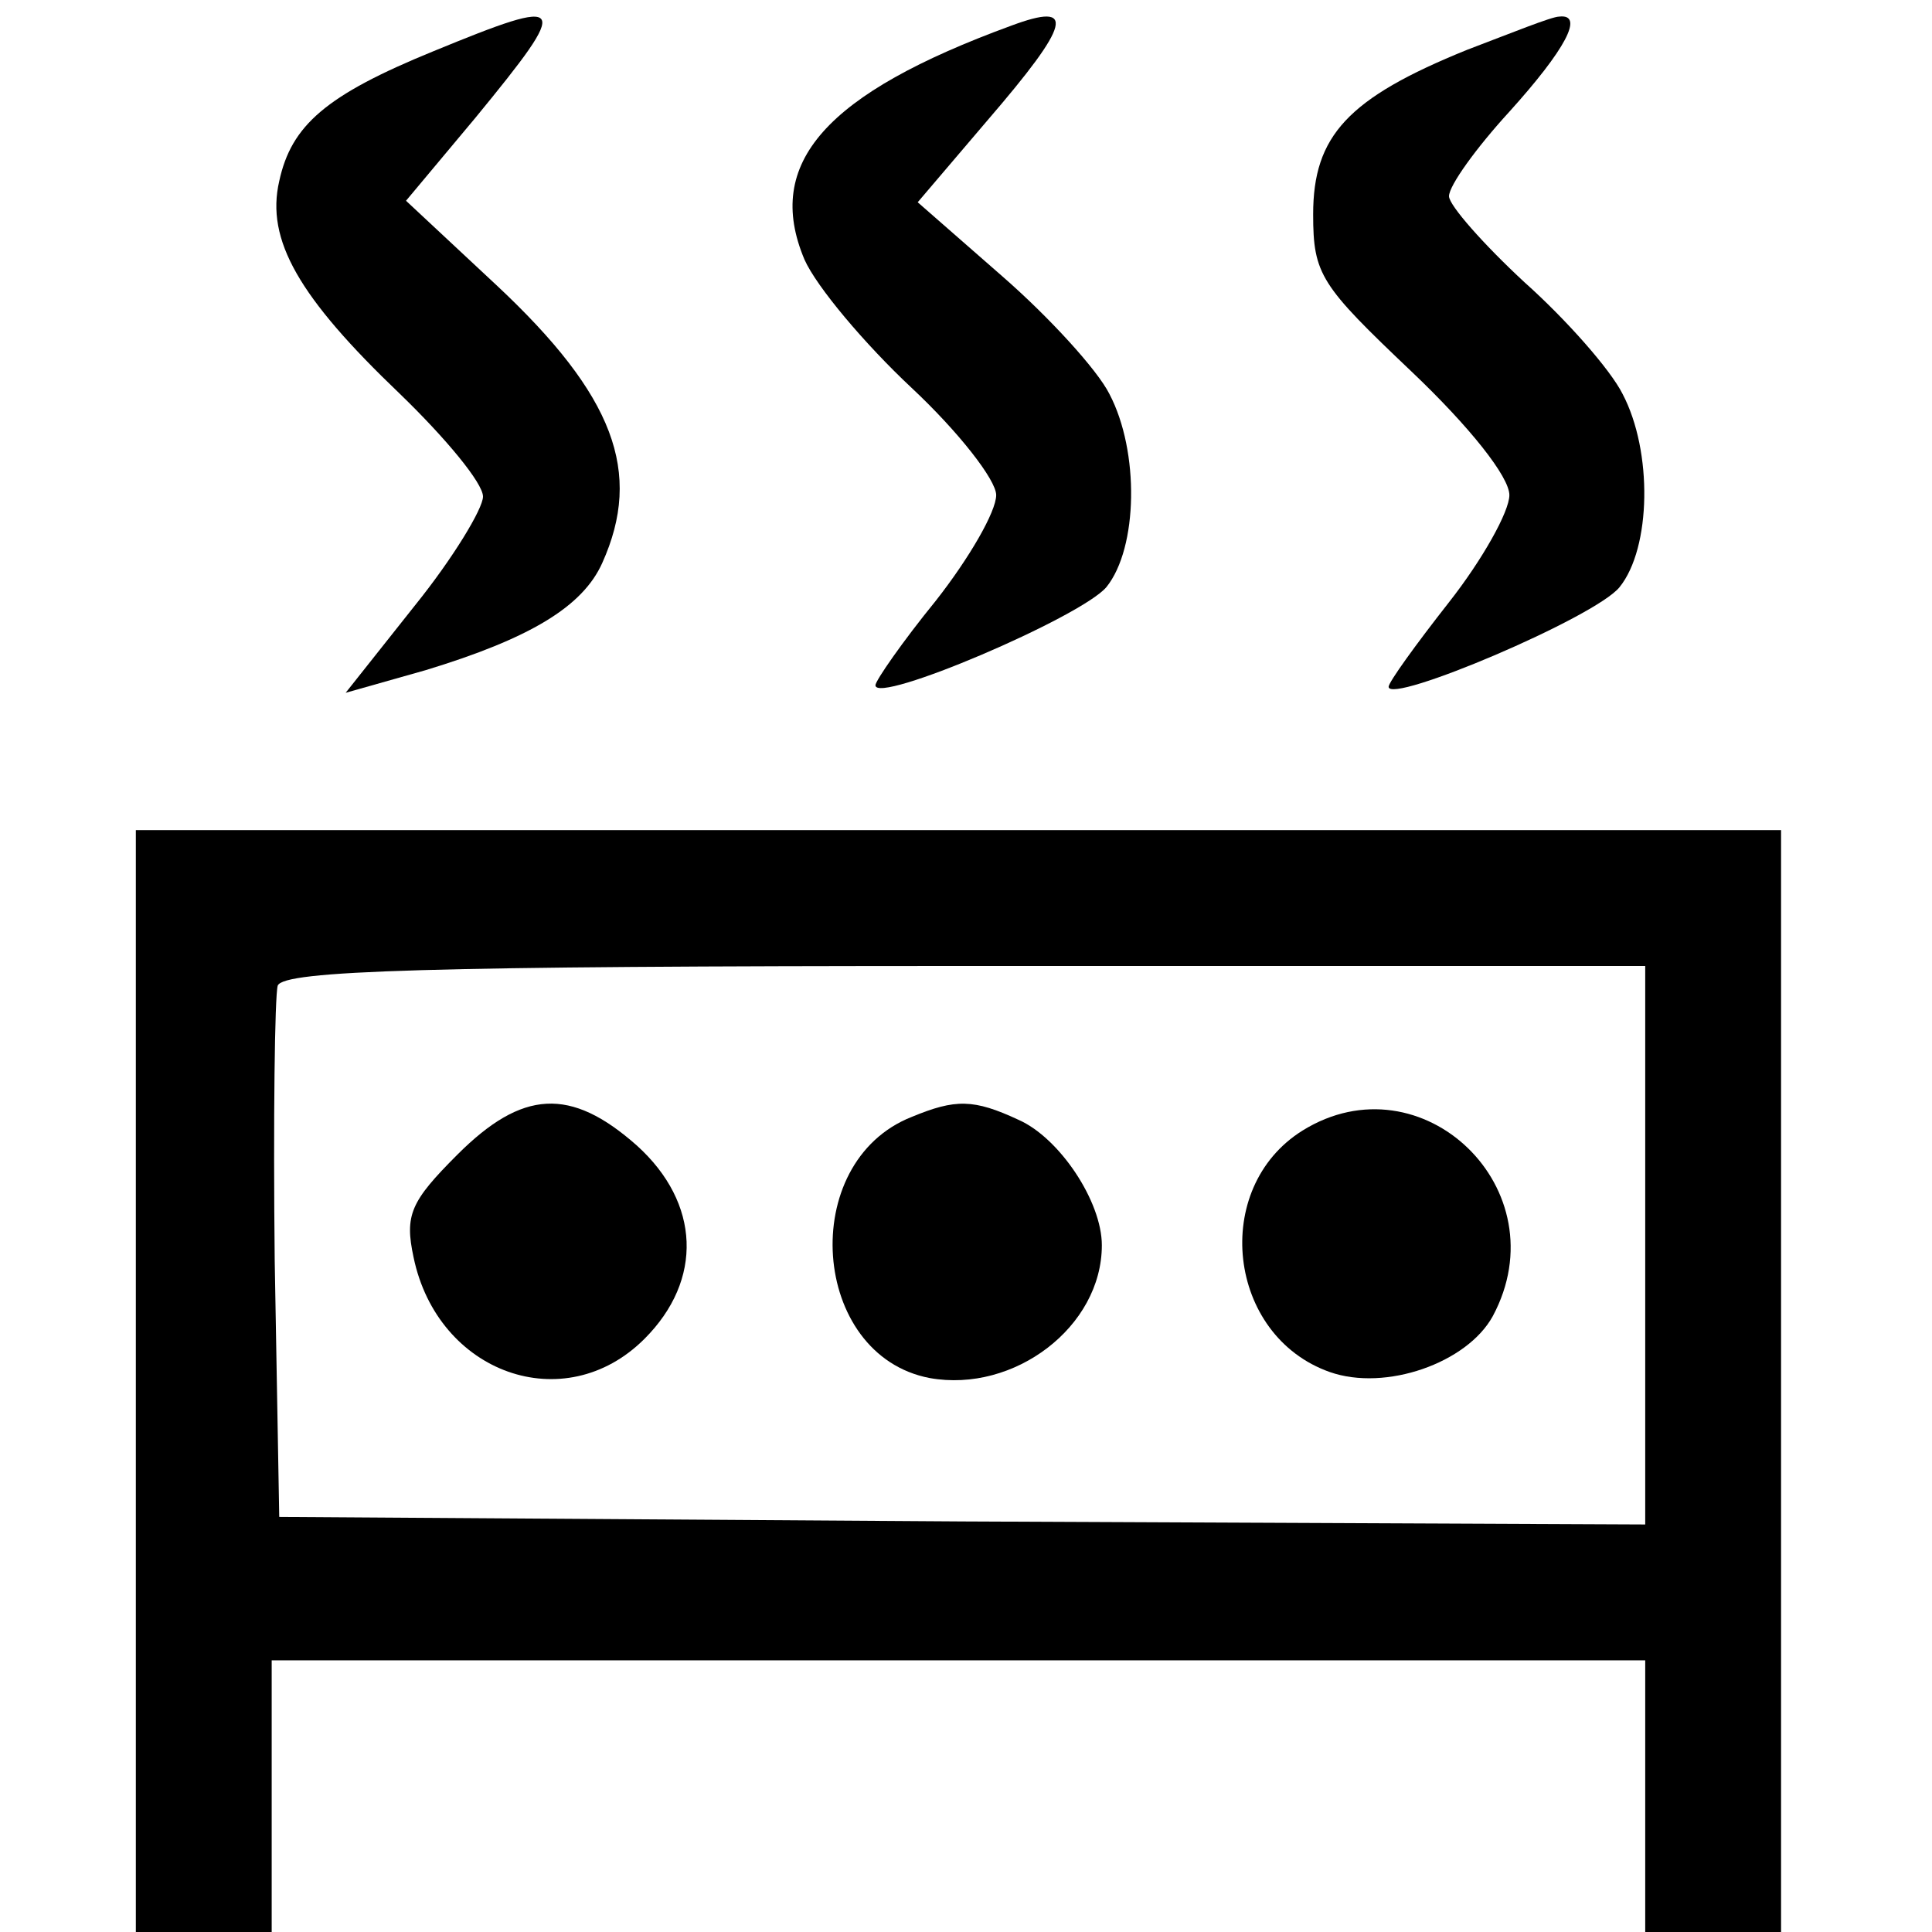 <?xml version="1.0" standalone="no"?>
<!DOCTYPE svg PUBLIC "-//W3C//DTD SVG 20010904//EN"
 "http://www.w3.org/TR/2001/REC-SVG-20010904/DTD/svg10.dtd">
<svg version="1.0" xmlns="http://www.w3.org/2000/svg"
 width="128pt" height="128pt" viewBox="0 0 128 128"
 preserveAspectRatio="xMidYMid meet">
<g transform="translate(0,128) scale(0.1,-0.1)"
fill="#000000" stroke="none">
<path d="M287 1246 c-71 -29 -94 -49 -102 -86 -9 -39 13 -77 80 -141 30 -29
55 -59 55 -68 0 -8 -20 -41 -45 -72 l-46 -58 53 15 c69 21 104 42 117 71 27
60 8 111 -70 184 l-60 56 46 55 c64 78 62 81 -28 44z"/>
<path d="M670 1263 c-123 -45 -164 -91 -137 -155 8 -18 40 -56 71 -85 31 -29
56 -61 56 -71 0 -11 -18 -42 -40 -70 -22 -27 -40 -53 -40 -56 0 -13 136 45
153 65 21 26 22 90 2 128 -8 16 -40 51 -71 78 l-56 49 46 54 c56 65 59 79 16
63z"/>
<path d="M972 1247 c-79 -32 -102 -57 -102 -109 0 -40 5 -47 65 -104 39 -37
65 -70 65 -82 0 -11 -18 -43 -40 -71 -22 -28 -40 -53 -40 -56 0 -12 137 46
153 66 21 26 22 90 2 128 -8 16 -37 49 -65 74 -27 25 -50 51 -50 57 0 7 18 32
40 56 37 41 50 65 33 63 -5 0 -32 -11 -61 -22z"/>
<path d="M90 365 l0 -365 45 0 45 0 0 90 0 90 455 0 455 0 0 -90 0 -90 45 0
45 0 0 365 0 365 -545 0 -545 0 0 -365z m1000 90 l0 -185 -452 2 -453 3 -3
170 c-1 93 0 175 2 182 4 10 98 13 456 13 l450 0 0 -185z"/>
<path d="M303 515 c-31 -31 -35 -40 -29 -68 16 -77 100 -107 153 -54 39 39 37
90 -5 128 -44 39 -76 37 -119 -6z"/>
<path d="M604 540 c-76 -30 -67 -158 12 -173 56 -10 114 34 114 88 0 29 -28
71 -55 83 -30 14 -42 14 -71 2z"/>
<path d="M863 531 c-61 -38 -50 -136 18 -160 37 -13 91 6 108 37 45 84 -47
172 -126 123z"/>
</g>
</svg>
